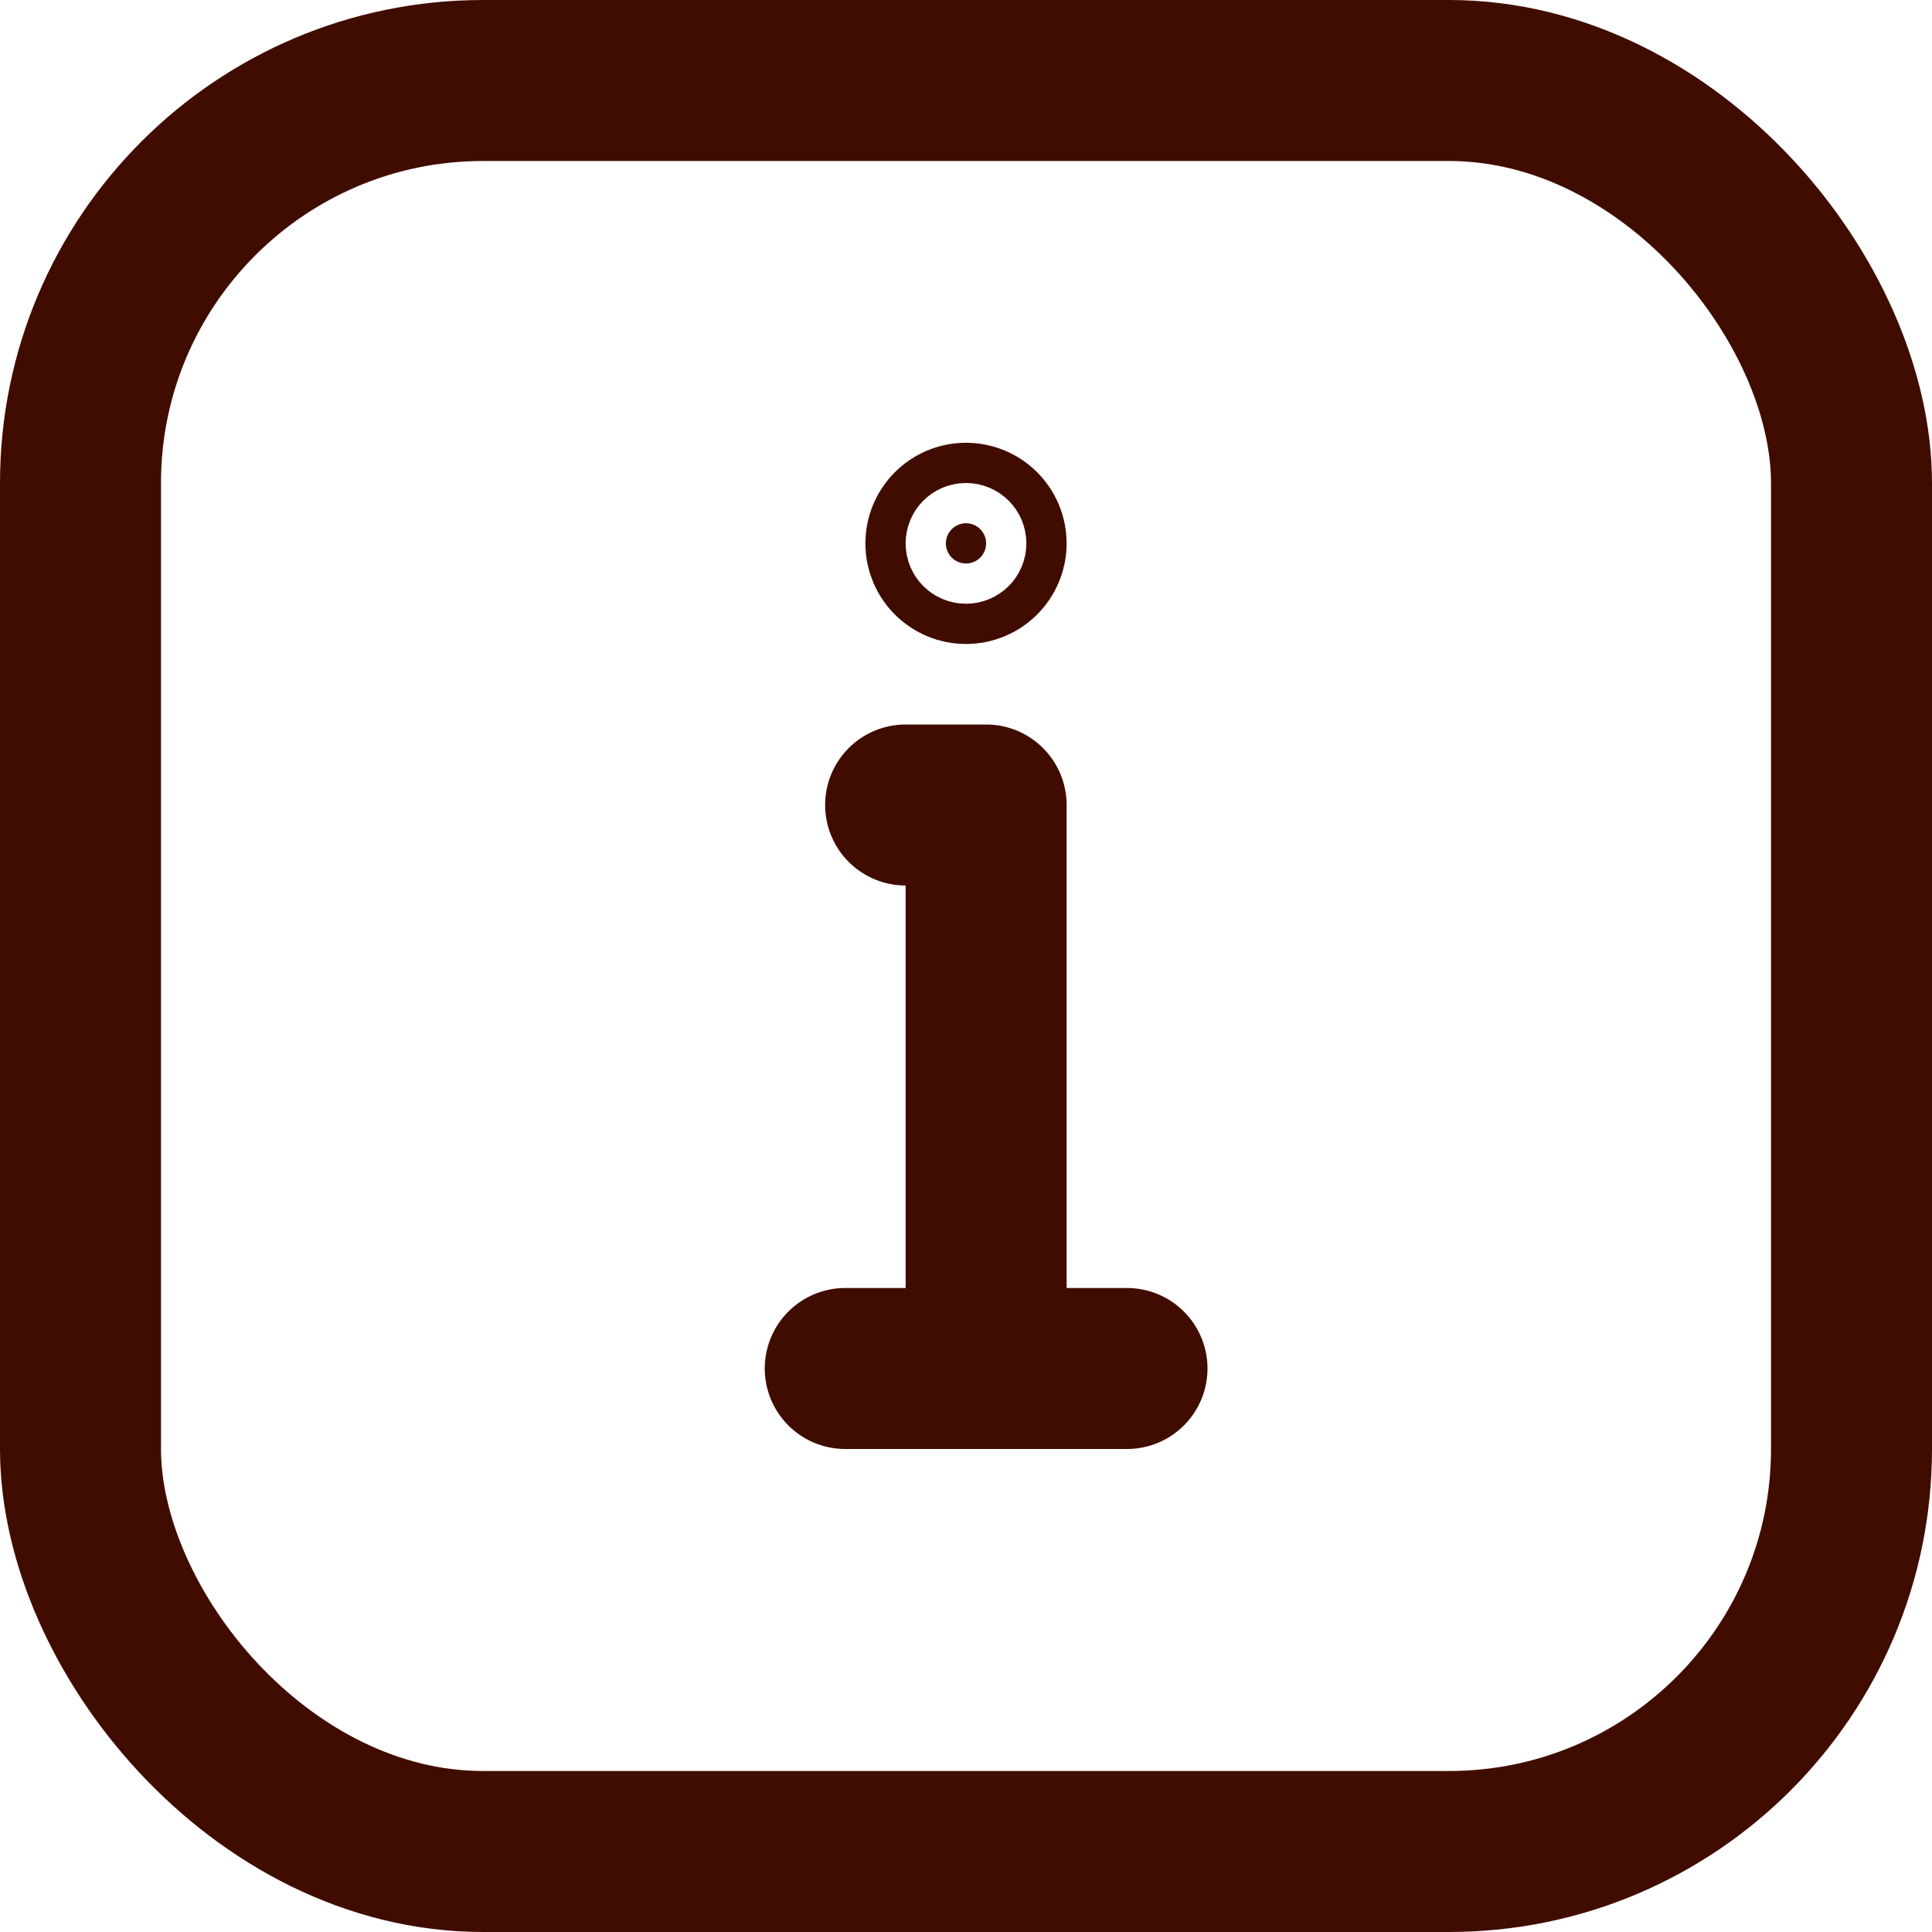 <svg width="24" height="24" viewBox="0 0 24 24" fill="none" xmlns="http://www.w3.org/2000/svg">
<g clip-path="url(#clip0_36_413)">
<path d="M12 6.5C12.138 6.5 12.25 6.612 12.25 6.75C12.25 6.888 12.138 7 12 7C11.862 7 11.75 6.888 11.75 6.75C11.75 6.612 11.862 6.5 12 6.5Z" fill="#410C00" stroke="#410C00" stroke-width="2"/>
<path d="M12.25 17V10H11.75H11.25" stroke="#410C00" stroke-width="2" stroke-linecap="round" stroke-linejoin="round"/>
<path d="M10.5 17H14" stroke="#410C00" stroke-width="2" stroke-linecap="round" stroke-linejoin="round"/>
<rect x="1" y="1" width="22" height="22" rx="5" stroke="#410C00" stroke-width="2"/>
</g>
<defs>
<clipPath id="clip0_36_413">
<rect width="24" height="24" fill="white"/>
</clipPath>
</defs>
</svg>
